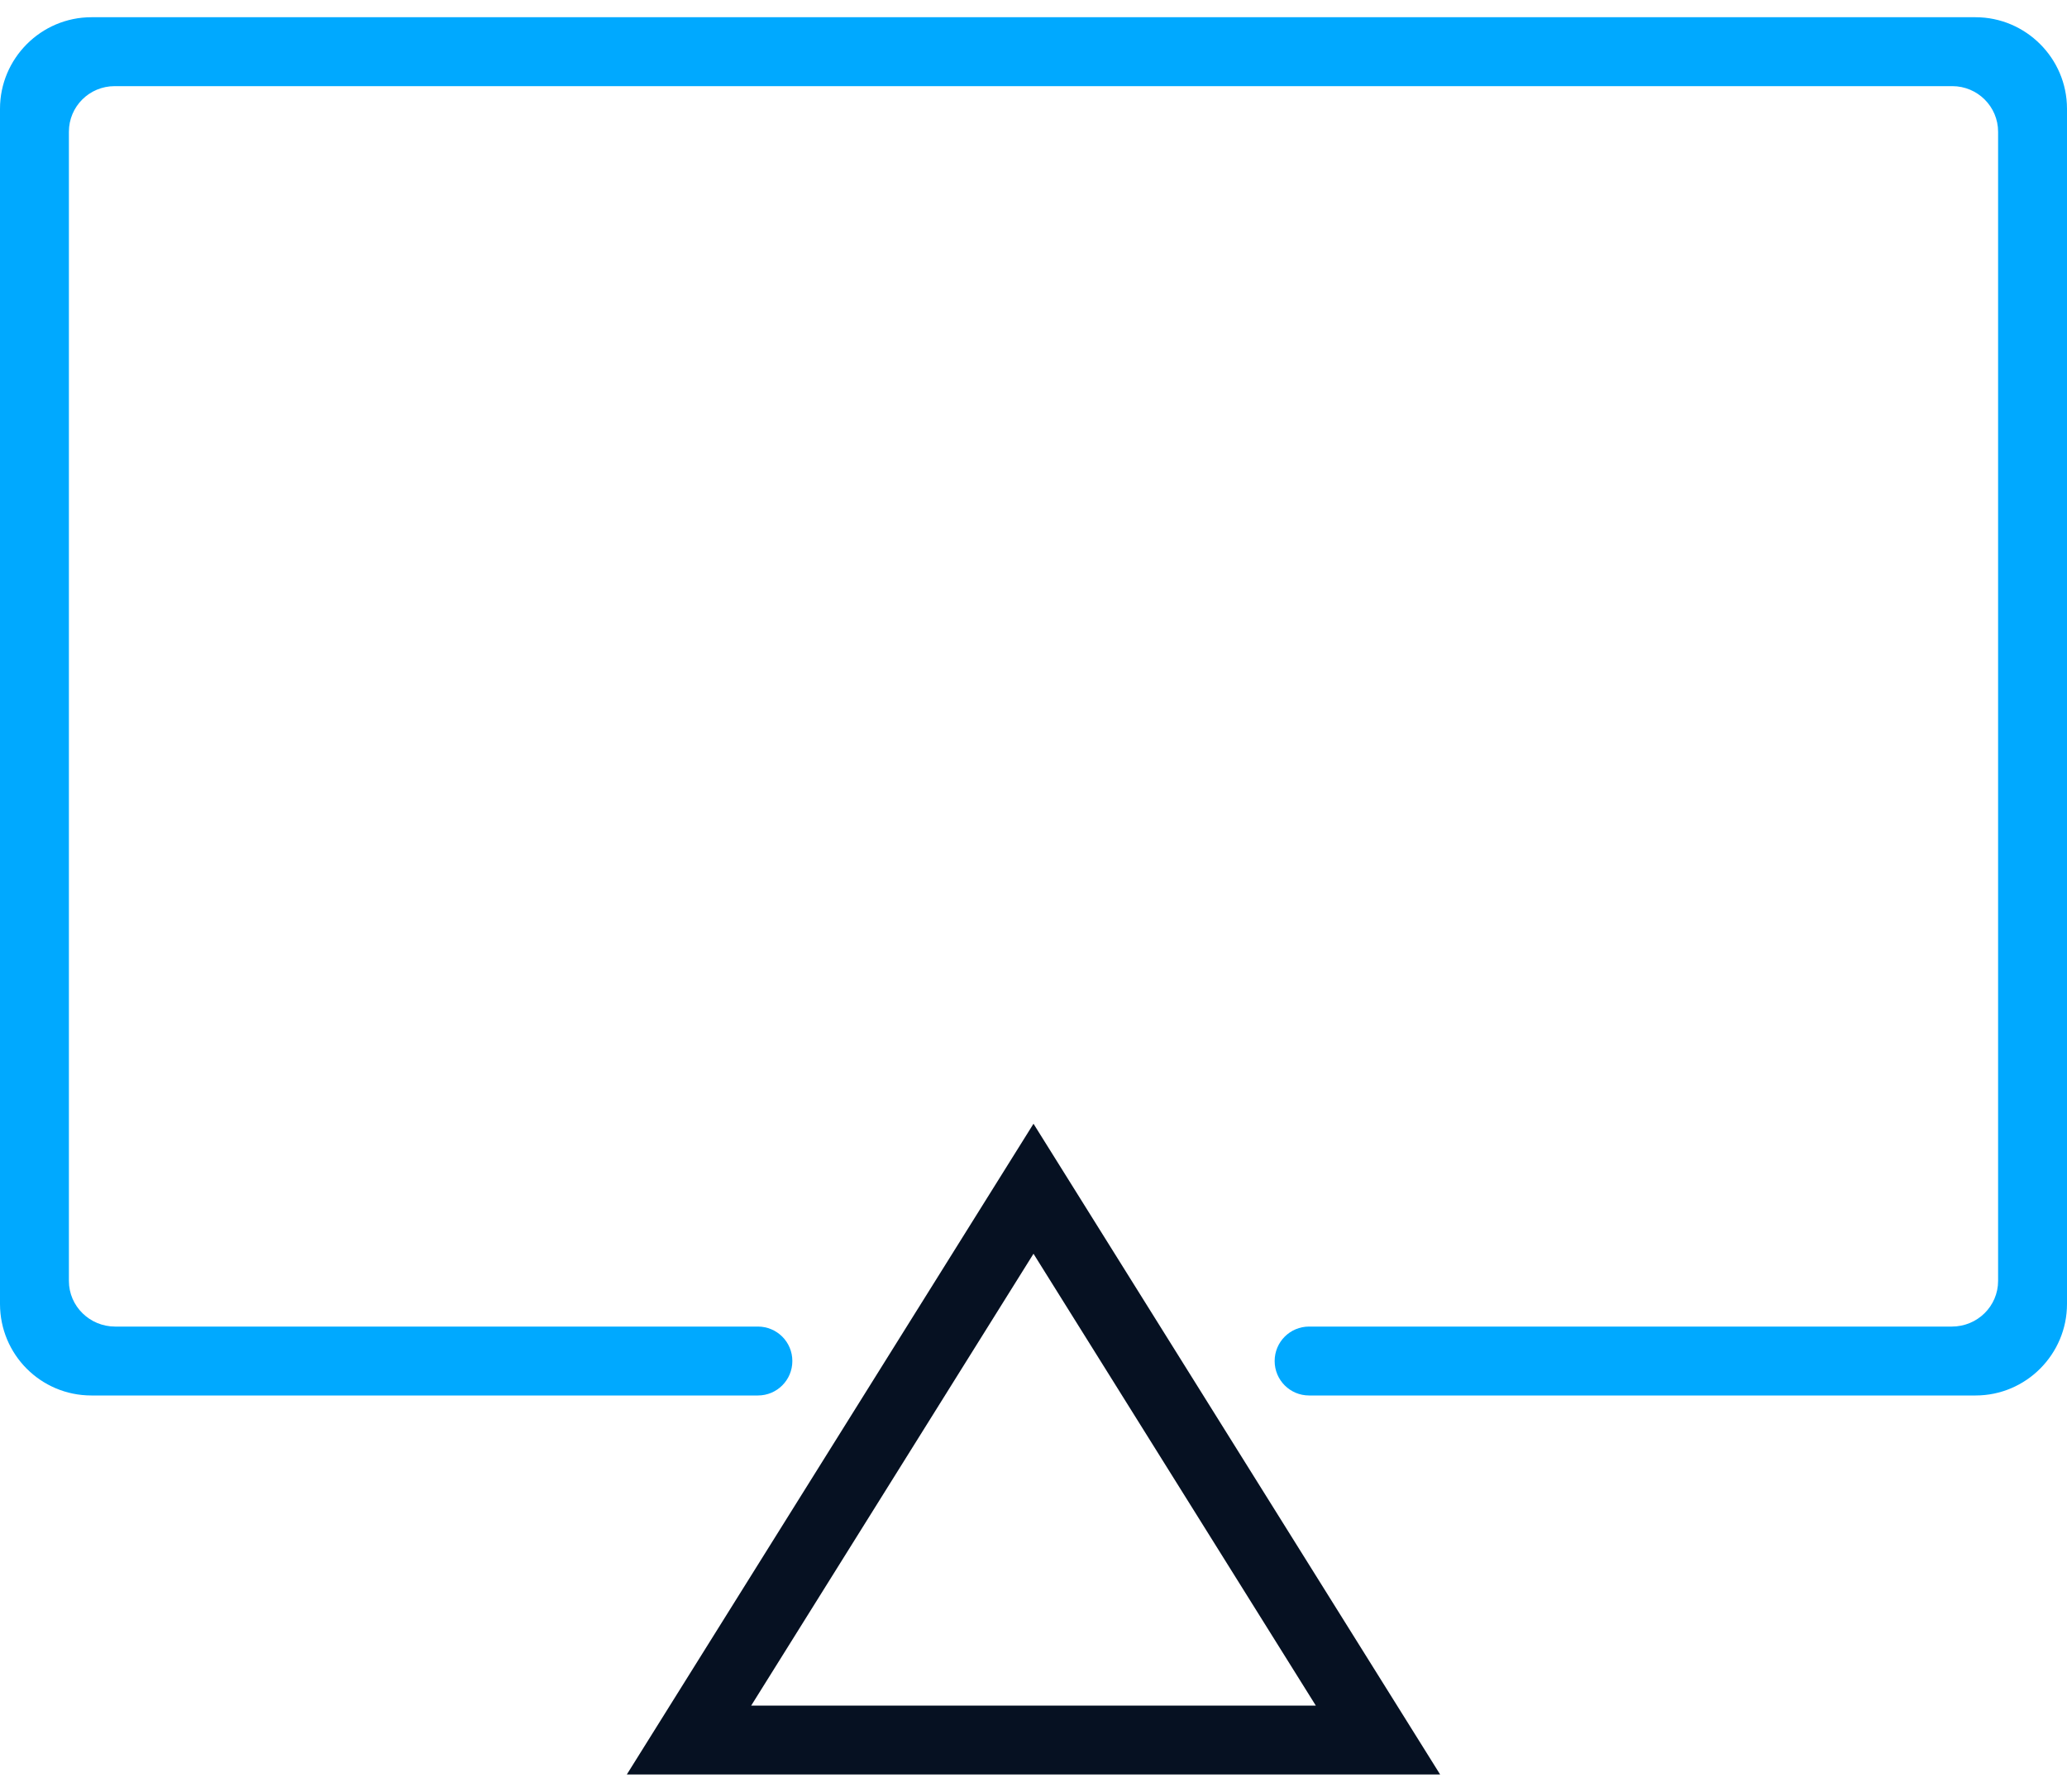 <?xml version="1.0" encoding="UTF-8" standalone="no"?>
<svg width="45px" height="39px" viewBox="0 0 45 39" version="1.1" xmlns="http://www.w3.org/2000/svg" xmlns:xlink="http://www.w3.org/1999/xlink">
    <!-- Generator: sketchtool 39 (31667) - http://www.bohemiancoding.com/sketch -->
    <title>4C4CB494-49A8-4CFE-979E-5BC97B08C058</title>
    <desc>Created with sketchtool.</desc>
    <defs></defs>
    <g id="Mobile-payment" stroke="none" stroke-width="1" fill="none" fill-rule="evenodd">
        <g id="PaymentDesktop-1" transform="translate(-1067, -597)">
            <g id="search" transform="translate(267, -64)">
                <g id="payments" transform="translate(0, 476)">
                    <g id="transfer-copy-13" transform="translate(780, 159)">
                        <g id="tv" transform="translate(20, 26)">
                            <g id="Capa_1">
                                <g id="Group">
                                    <path d="M13.646,38.625 L31.353,38.625 L22.5,24.46 L13.646,38.625 L13.646,38.625 Z M16.354,37.125 L22.5,27.29 L28.646,37.125 L16.354,37.125 L16.354,37.125 Z" id="Shape" fill="#061122"></path>
                                    <path d="M0,28.383 C0,29.483 0.887,30.375 1.99,30.375 L16.5,30.375 C16.915,30.375 17.25,30.04 17.25,29.625 C17.25,29.21 16.915,28.875 16.5,28.875 L2.507,28.875 C1.951,28.875 1.5,28.429 1.5,27.882 L1.5,2.868 C1.5,2.32 1.943,1.875 2.497,1.875 L42.503,1.875 C43.054,1.875 43.5,2.321 43.5,2.868 L43.5,27.882 C43.5,28.43 43.051,28.875 42.493,28.875 L28.5,28.875 C28.085,28.875 27.75,29.21 27.75,29.625 C27.75,30.04 28.085,30.375 28.5,30.375 L43.01,30.375 C44.109,30.375 45,29.477 45,28.383 L45,2.367 C45,1.267 44.101,0.375 43.008,0.375 L1.992,0.375 C0.892,0.375 0,1.273 0,2.367 L0,28.383 Z" id="Shape" fill="#00A9FF"></path>
                                </g>
                            </g>
                        </g>
                    </g>
                </g>
            </g>
        </g>
    </g>
</svg>